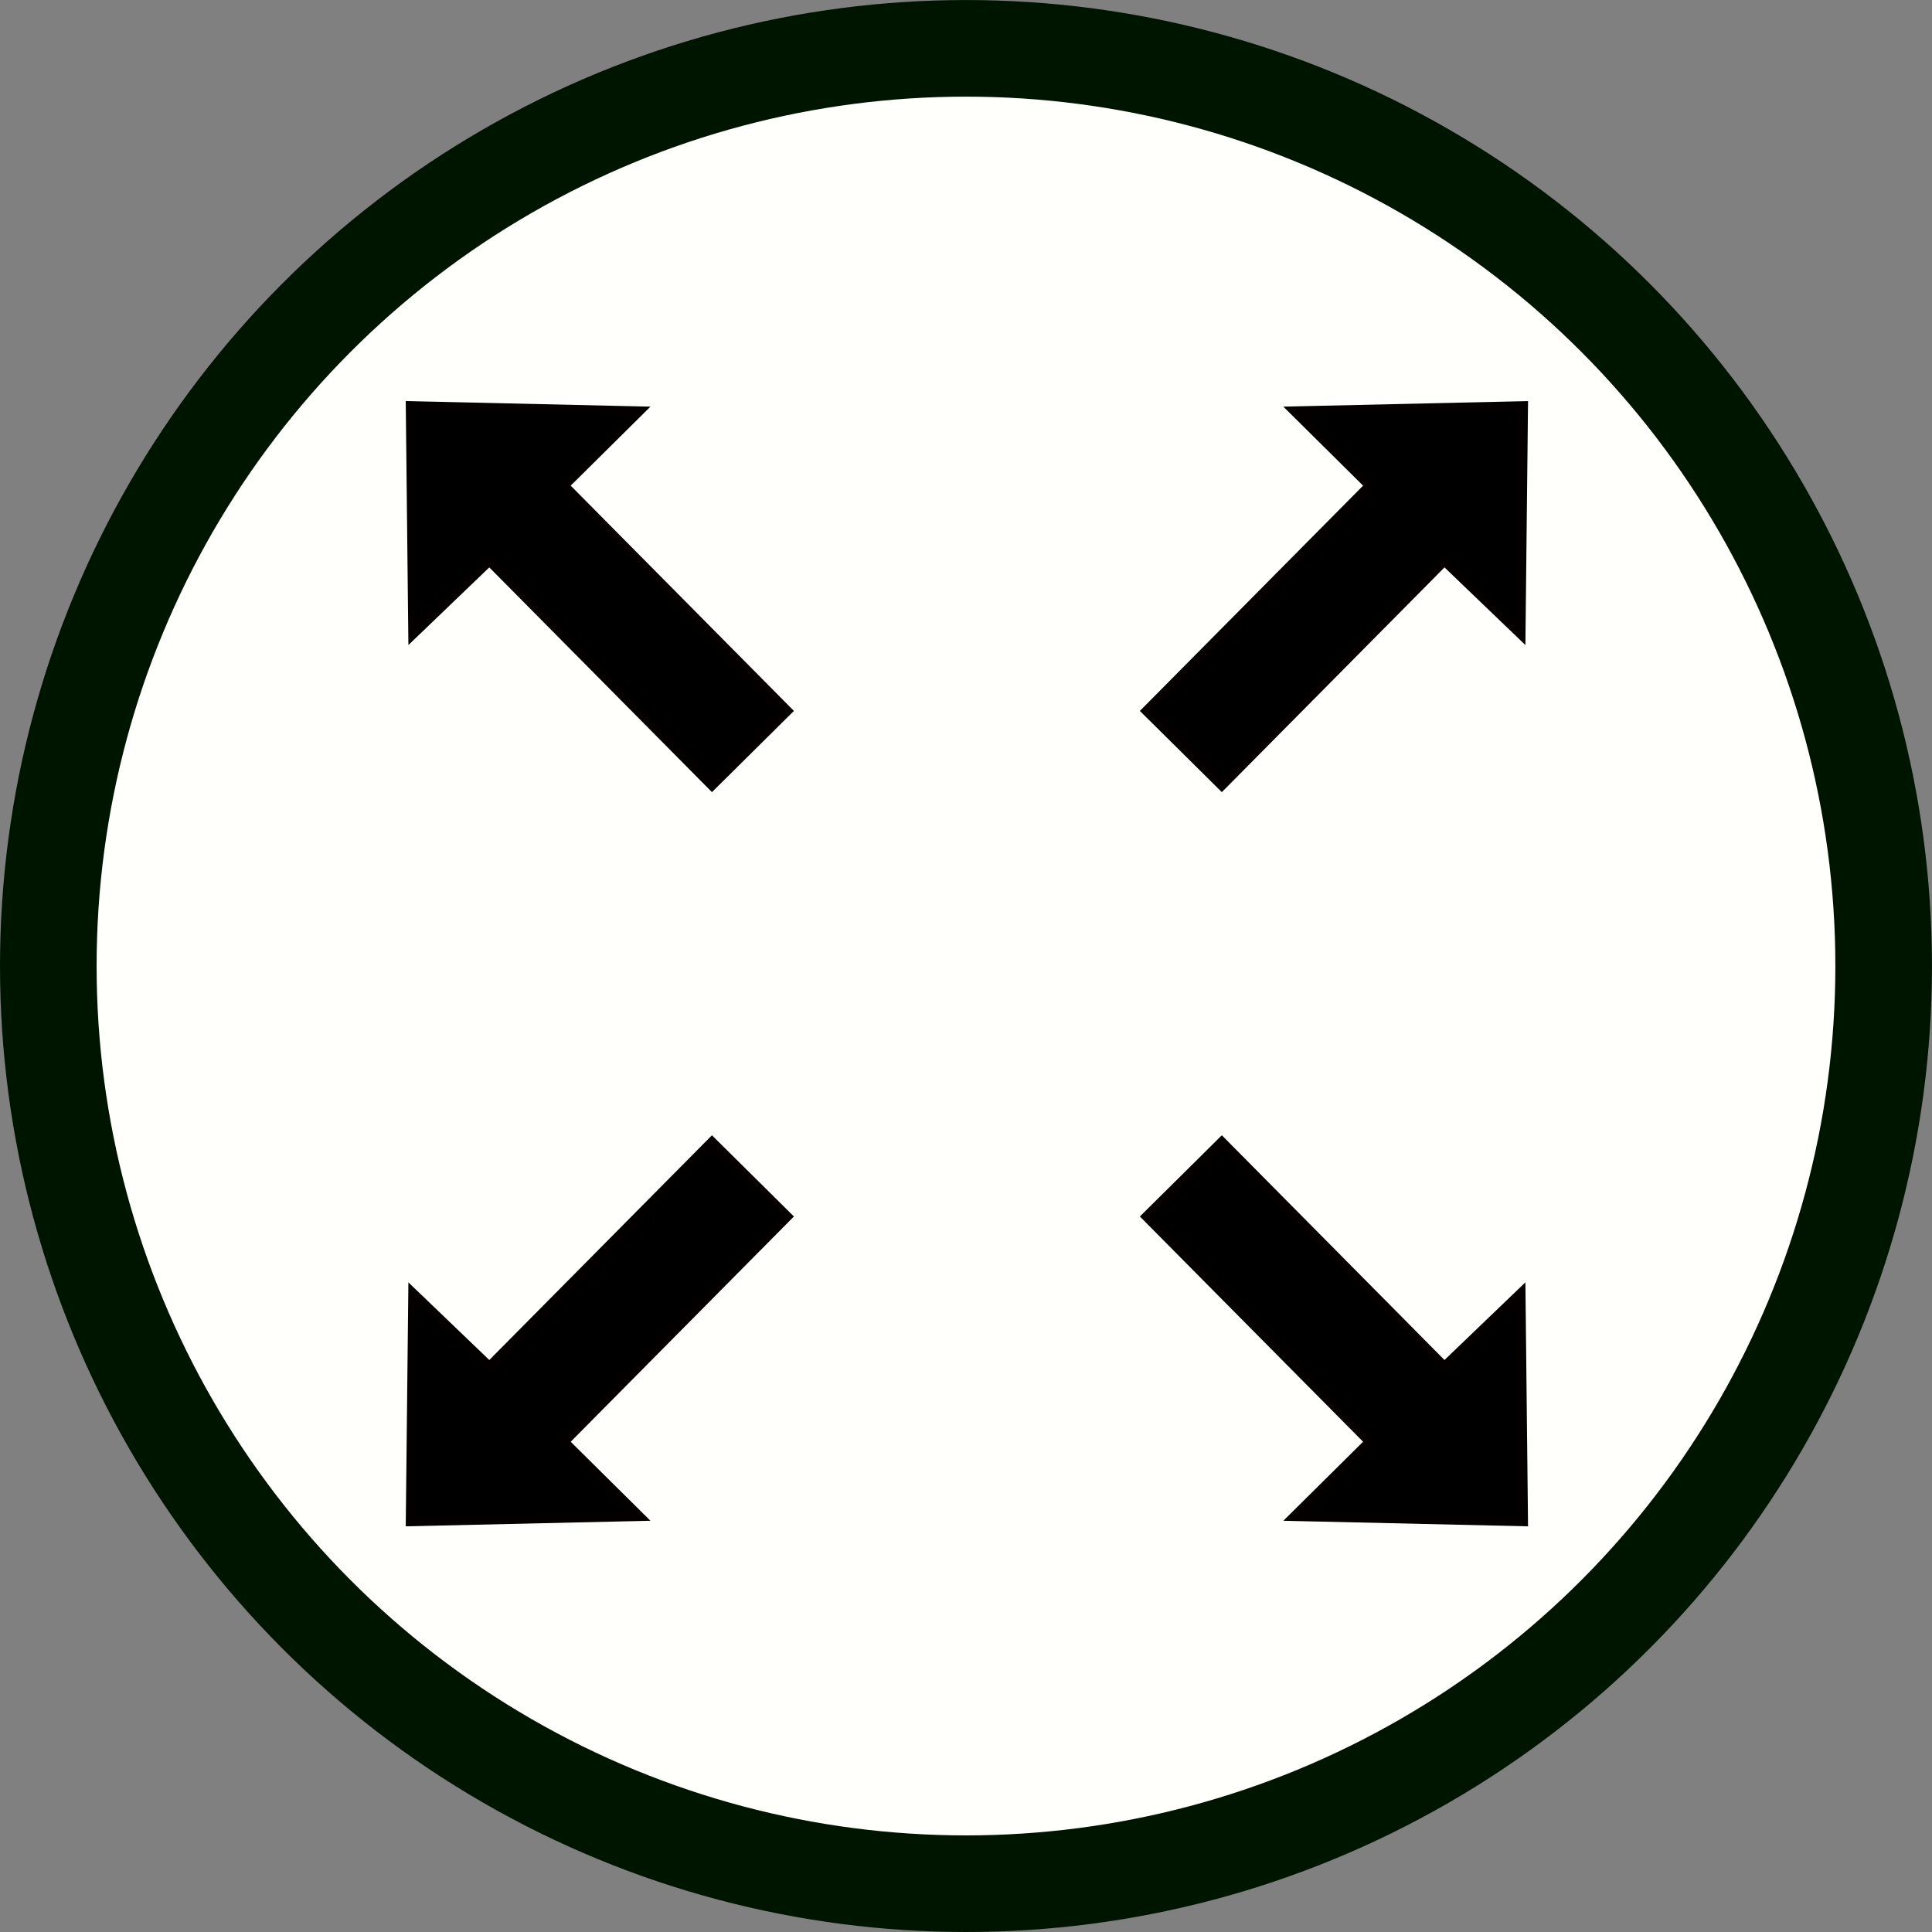 <?xml version="1.0" encoding="UTF-8" standalone="no"?>
<!-- Created with Inkscape (http://www.inkscape.org/) -->

<svg
   xmlns:dc="http://purl.org/dc/elements/1.1/"
   xmlns:cc="http://creativecommons.org/ns#"
   xmlns:rdf="http://www.w3.org/1999/02/22-rdf-syntax-ns#"
   xmlns:svg="http://www.w3.org/2000/svg"
   xmlns="http://www.w3.org/2000/svg"
   xmlns:sodipodi="http://sodipodi.sourceforge.net/DTD/sodipodi-0.dtd"
   xmlns:inkscape="http://www.inkscape.org/namespaces/inkscape"
   width="200"
   height="200"
   viewBox="0 0 52.917 52.917"
   version="1.1"
   id="svg8"
   inkscape:version="0.92.4 (5da689c313, 2019-01-14)"
   sodipodi:docname="fullscreen.svg">
  <rect x="0" y="0" width="52.917" height="52.917" fill="#808080" stroke="none"/>
  <defs
     id="defs2" />
  <sodipodi:namedview
     id="base"
     pagecolor="#ffffff"
     bordercolor="#666666"
     borderopacity="1.0"
     inkscape:pageopacity="0.0"
     inkscape:pageshadow="2"
     inkscape:zoom="3.959798"
     inkscape:cx="207.68216"
     inkscape:cy="64.928263"
     inkscape:document-units="px"
     inkscape:current-layer="layer1"
     showgrid="false"
     units="px"
     fit-margin-top="0"
     fit-margin-left="0"
     fit-margin-right="0"
     fit-margin-bottom="0"
     inkscape:window-width="3840"
     inkscape:window-height="2004"
     inkscape:window-x="-16"
     inkscape:window-y="-16"
     inkscape:window-maximized="1" />
  <g
     inkscape:label="Layer 1"
     inkscape:groupmode="layer"
     id="layer1"
     transform="translate(-1.3113022e-6,-244.083)">
    <circle
       style="opacity:1;fill:#fffffc;fill-opacity:1;stroke:#001500;stroke-width:2.646;stroke-linecap:round;stroke-miterlimit:4;stroke-dasharray:none;stroke-dashoffset:0;stroke-opacity:1"
       id="path815"
       cx="-26.458"
       cy="-270.542"
       transform="scale(-1)"
       r="25.135" />
    <path
       style="fill:#000000;fill-opacity:1;stroke:#040000;stroke-width:0.265px;stroke-linecap:butt;stroke-linejoin:miter;stroke-opacity:1"
       d="m 19.501,275.365 2.057,2.038 -6.114,6.17 2.057,2.038 -6.254,0.142 0.068,-6.239 2.089,2.005 z"
       id="path2114-77-4-7-0-9-4"
       inkscape:connector-curvature="0"
       sodipodi:nodetypes="cccccccc" />
    <path
       style="fill:#000000;fill-opacity:1;stroke:#040000;stroke-width:0.265px;stroke-linecap:butt;stroke-linejoin:miter;stroke-opacity:1"
       d="m 19.501,265.592 2.057,-2.038 -6.114,-6.17 2.057,-2.038 -6.254,-0.142 0.068,6.239 2.089,-2.005 z"
       id="path2114-77-4-7-0-9-4-1"
       inkscape:connector-curvature="0"
       sodipodi:nodetypes="cccccccc" />
    <path
       style="fill:#000000;fill-opacity:1;stroke:#040000;stroke-width:0.265px;stroke-linecap:butt;stroke-linejoin:miter;stroke-opacity:1"
       d="m 33.465,275.365 -2.057,2.038 6.114,6.17 -2.057,2.038 6.254,0.142 -0.068,-6.239 -2.089,2.005 z"
       id="path2114-77-4-7-0-9-4-3"
       inkscape:connector-curvature="0"
       sodipodi:nodetypes="cccccccc" />
    <path
       style="fill:#000000;fill-opacity:1;stroke:#040000;stroke-width:0.265px;stroke-linecap:butt;stroke-linejoin:miter;stroke-opacity:1"
       d="m 33.465,265.592 -2.057,-2.038 6.114,-6.17 -2.057,-2.038 6.254,-0.142 -0.068,6.239 -2.089,-2.005 z"
       id="path2114-77-4-7-0-9-4-3-6"
       inkscape:connector-curvature="0"
       sodipodi:nodetypes="cccccccc" />
  </g>
</svg>
